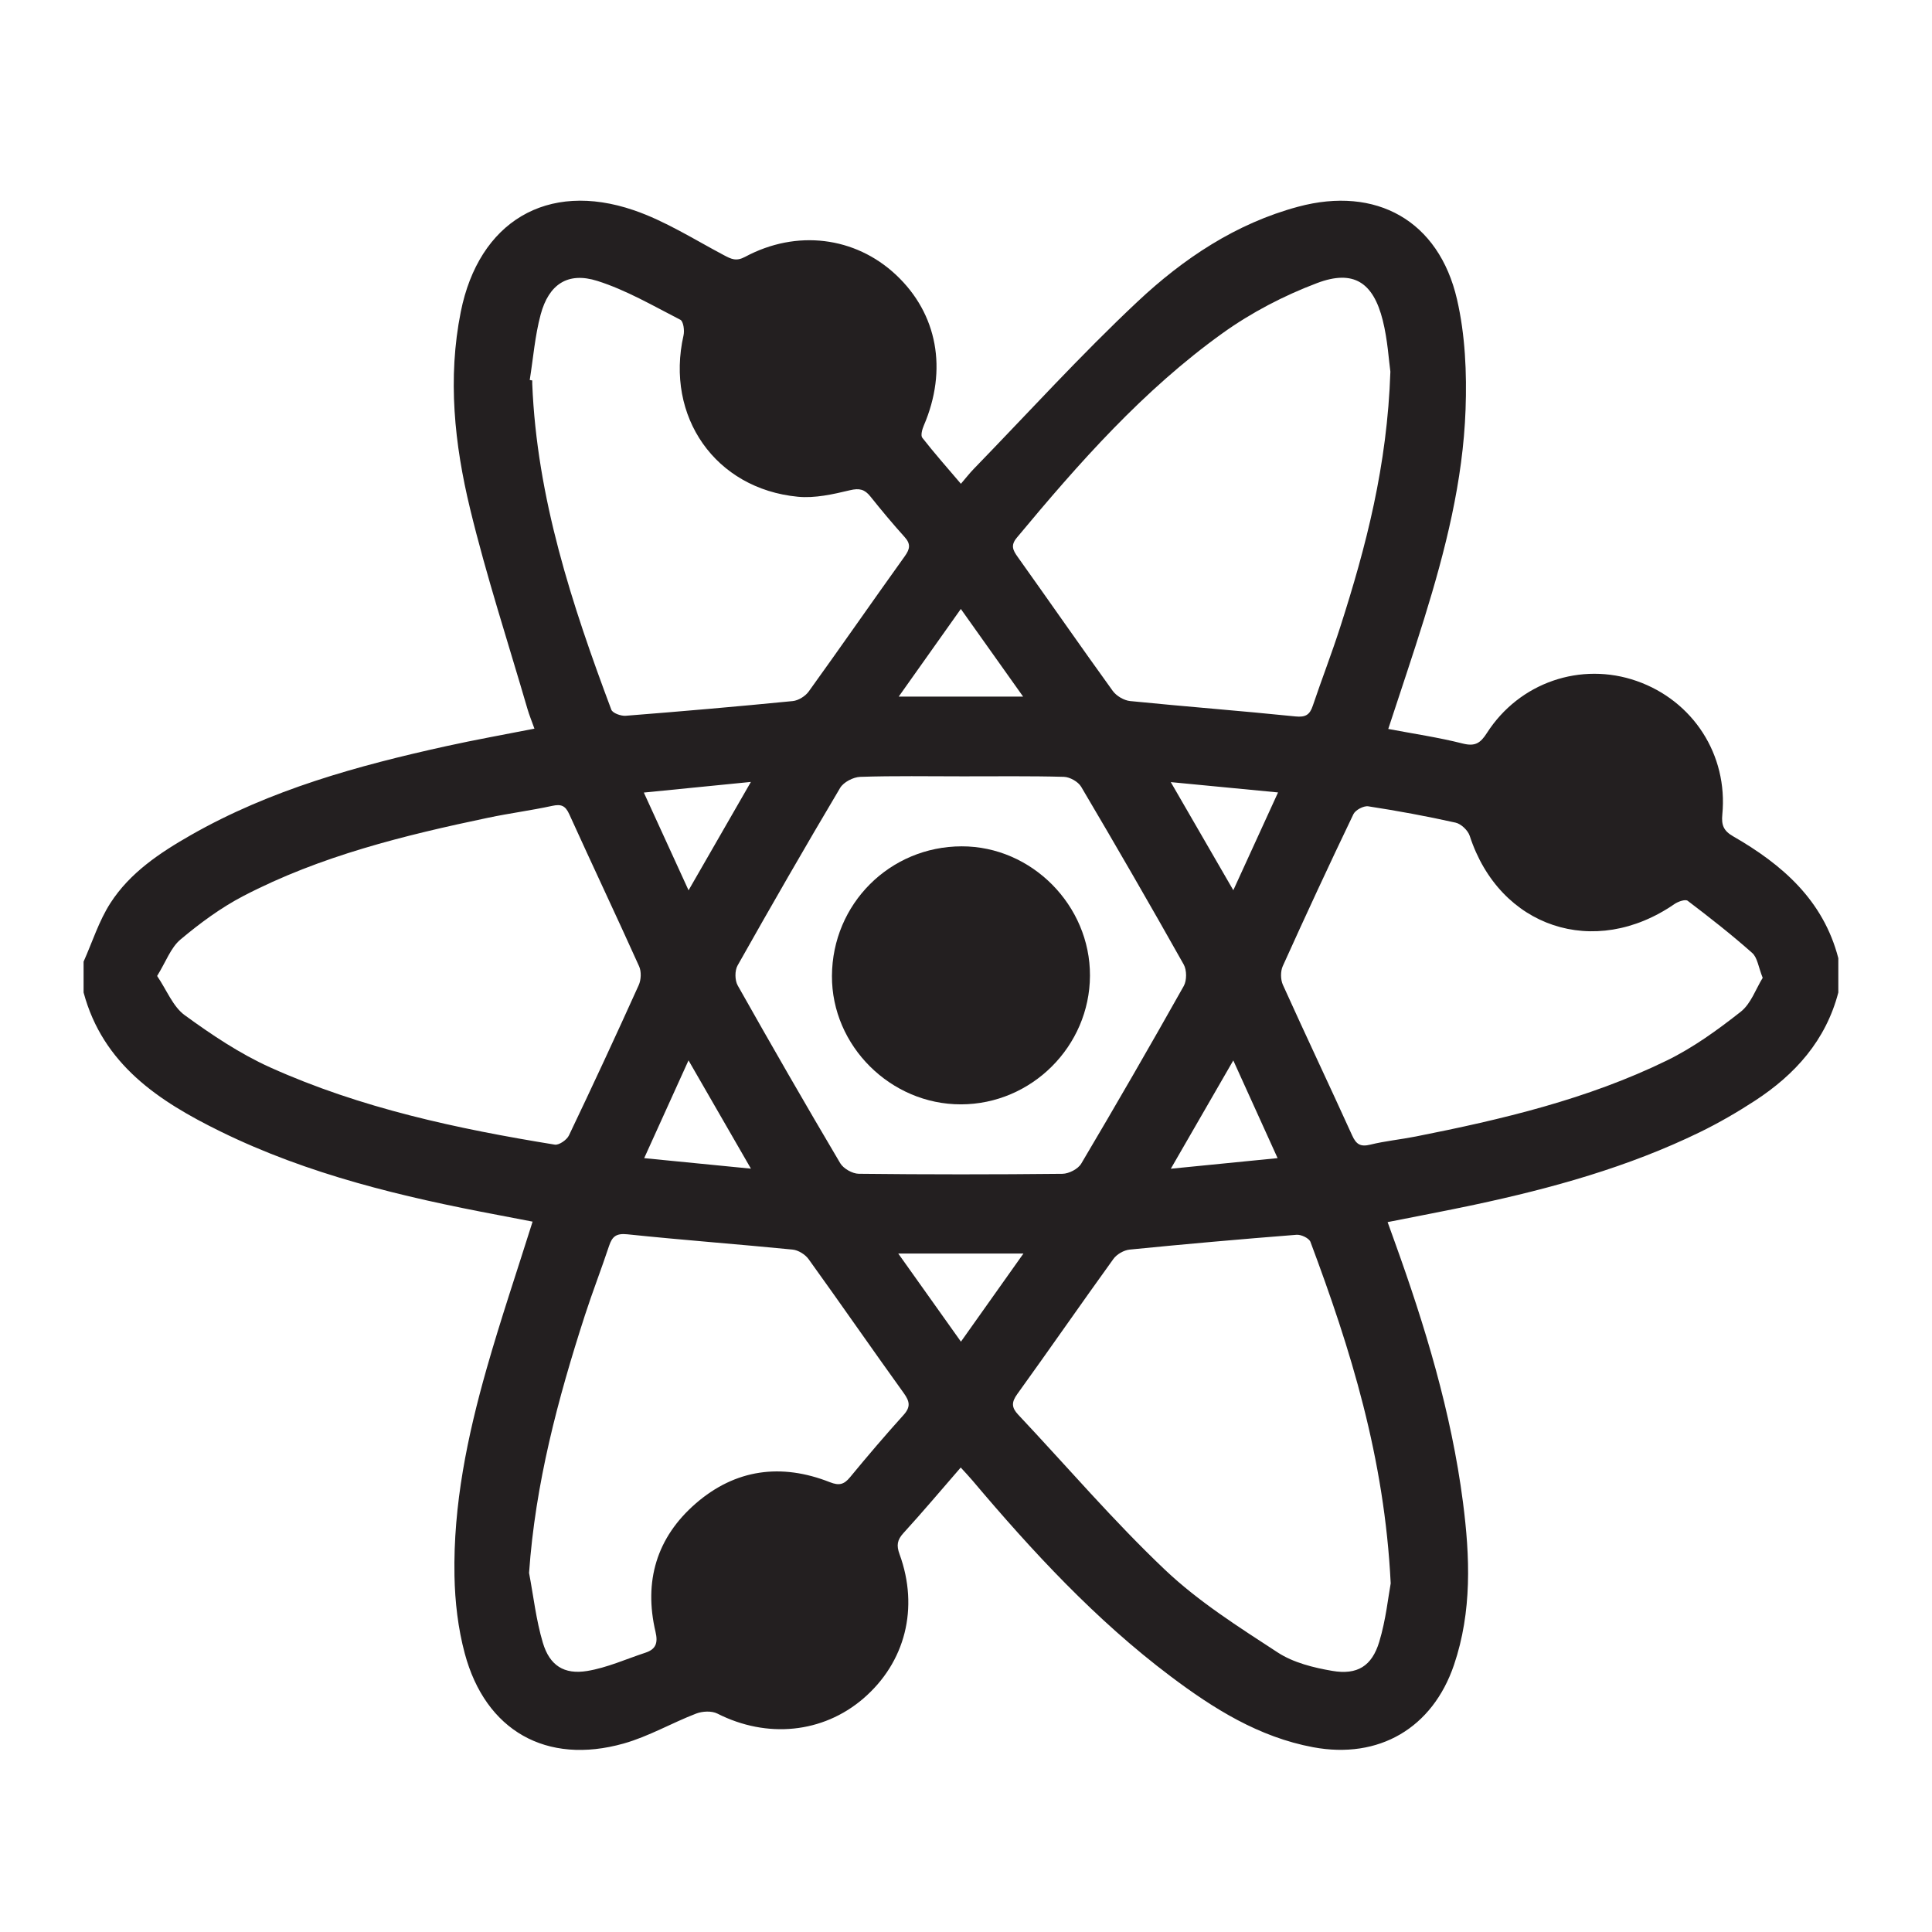 <?xml version="1.0" encoding="utf-8"?>
<!-- Generator: Adobe Illustrator 19.1.0, SVG Export Plug-In . SVG Version: 6.00 Build 0)  -->
<svg version="1.1" id="Layer_1" xmlns="http://www.w3.org/2000/svg" xmlns:xlink="http://www.w3.org/1999/xlink" x="0px" y="0px"
	 viewBox="0 0 400 400" enable-background="new 0 0 400 400" xml:space="preserve">
<g>
	<path fill="#231F20" d="M17.306,205.483c0-2.129,0-4.257,0-6.386c1.814-4.06,3.168-8.416,5.545-12.114
		c4.044-6.292,10.228-10.41,16.63-14.066c16.506-9.424,34.584-14.395,52.965-18.447c5.949-1.311,11.952-2.378,18.203-3.61
		c-0.58-1.627-1.075-2.817-1.433-4.046c-4.023-13.815-8.51-27.518-11.892-41.489c-3.234-13.358-4.68-27.017-1.924-40.772
		c3.731-18.62,17.834-27.18,35.823-21.028c6.509,2.226,12.487,6.044,18.624,9.293c1.546,0.819,2.569,1.351,4.42,0.358
		c10.661-5.722,22.784-4.183,31.221,3.711c8.618,8.063,10.741,19.665,5.772,31.224c-0.331,0.77-0.683,2.042-0.309,2.521
		c2.513,3.211,5.22,6.271,7.992,9.53c1.089-1.269,1.808-2.199,2.621-3.038c11.269-11.609,22.167-23.615,33.951-34.677
		c9.496-8.914,20.37-16.193,33.264-19.654c16.136-4.331,29.102,2.862,32.875,19.169c1.704,7.363,2.046,15.227,1.775,22.82
		c-0.529,14.832-4.188,29.184-8.57,43.318c-2.331,7.521-4.873,14.977-7.437,22.82c5.264,0.999,10.389,1.748,15.382,3.011
		c2.574,0.651,3.674-0.034,5.039-2.166c6.715-10.489,19.481-14.817,31.026-10.768c11.665,4.091,18.913,15.284,17.718,27.637
		c-0.209,2.165,0.241,3.365,2.218,4.502c10.186,5.856,18.699,13.242,21.799,25.252c0,2.365,0,4.73,0,7.096
		c-2.587,9.921-8.938,16.987-17.286,22.423c-3.653,2.379-7.455,4.584-11.372,6.493c-14.852,7.236-30.65,11.617-46.738,15.044
		c-5.85,1.246-11.73,2.348-17.919,3.58c0.563,1.563,0.993,2.759,1.425,3.955c6.343,17.581,11.761,35.411,14.172,54.017
		c1.468,11.329,1.891,22.65-1.846,33.684c-4.448,13.135-15.58,19.595-29.16,17.066c-11.243-2.094-20.631-7.987-29.55-14.702
		c-15.495-11.664-28.569-25.809-41.027-40.562c-0.73-0.865-1.517-1.682-2.394-2.649c-4.092,4.711-7.889,9.223-11.862,13.573
		c-1.301,1.424-1.471,2.559-0.812,4.361c4.081,11.158,1.188,22.439-7.506,29.904c-8.388,7.202-19.955,8.308-30.195,3.113
		c-1.186-0.602-3.103-0.507-4.401-0.008c-5.051,1.941-9.831,4.74-15,6.197c-16.001,4.51-28.62-2.636-32.912-18.649
		c-1.391-5.189-2.028-10.707-2.128-16.09c-0.271-14.654,2.683-28.906,6.673-42.916c2.87-10.077,6.236-20.013,9.501-30.393
		c-2.366-0.455-4.758-0.923-7.154-1.374c-19.772-3.728-39.296-8.374-57.473-17.295C32.919,228.01,21.317,220.421,17.306,205.483z
		 M287.864,76.951c-0.322-2.28-0.558-6.56-1.582-10.642c-1.972-7.863-6.057-10.549-13.591-7.704
		c-6.858,2.59-13.596,6.095-19.55,10.364c-16.443,11.792-29.754,26.883-42.624,42.36c-1.319,1.586-0.81,2.578,0.182,3.97
		c6.58,9.231,13.04,18.549,19.678,27.738c0.757,1.048,2.324,1.979,3.601,2.108c11.396,1.145,22.82,2.013,34.213,3.182
		c2.112,0.217,2.975-0.329,3.604-2.195c1.847-5.475,3.94-10.87,5.705-16.37C282.816,113.205,287.213,96.451,287.864,76.951z
		 M287.93,327.822c-1.285-26.064-8.318-48.542-16.615-70.701c-0.287-0.767-1.924-1.547-2.866-1.473
		c-11.535,0.907-23.061,1.924-34.575,3.068c-1.186,0.118-2.65,0.959-3.347,1.925c-6.703,9.286-13.221,18.706-19.919,27.996
		c-1.213,1.682-1.193,2.776,0.186,4.241c10.112,10.744,19.726,22.007,30.414,32.14c6.951,6.591,15.259,11.839,23.336,17.111
		c3.23,2.108,7.392,3.14,11.277,3.806c5.189,0.891,8.216-0.976,9.742-6.029C286.943,335.333,287.431,330.492,287.93,327.822z
		 M32.532,202.064c2.014,2.972,3.275,6.345,5.704,8.113c5.586,4.065,11.447,8.001,17.72,10.825
		c18.741,8.438,38.715,12.708,58.901,15.981c0.879,0.143,2.492-0.975,2.934-1.901c4.933-10.322,9.746-20.702,14.454-31.129
		c0.498-1.103,0.566-2.802,0.078-3.884c-4.746-10.539-9.697-20.985-14.47-31.511c-0.806-1.776-1.69-2.11-3.525-1.712
		c-4.378,0.95-8.836,1.528-13.221,2.448c-17.462,3.667-34.777,7.913-50.723,16.214c-4.656,2.424-8.99,5.632-13.024,9.014
		C35.357,196.202,34.369,199.091,32.532,202.064z M364.948,202.45c-0.889-2.215-1.085-4.186-2.173-5.151
		c-4.28-3.799-8.799-7.337-13.36-10.8c-0.48-0.365-1.983,0.156-2.731,0.672c-16.585,11.431-36.208,4.874-42.392-14.11
		c-0.371-1.14-1.779-2.483-2.926-2.74c-5.984-1.337-12.024-2.449-18.085-3.382c-0.948-0.146-2.656,0.762-3.073,1.633
		c-5,10.423-9.867,20.912-14.624,31.449c-0.491,1.088-0.47,2.787,0.025,3.882c4.709,10.429,9.617,20.766,14.345,31.186
		c0.846,1.865,1.742,2.391,3.763,1.895c3.086-0.757,6.278-1.066,9.402-1.684c17.857-3.534,35.56-7.715,52.01-15.748
		c5.446-2.66,10.49-6.316,15.274-10.081C362.519,207.805,363.529,204.735,364.948,202.45z M109.675,78.68
		c0.173,0.028,0.347,0.056,0.52,0.084c0,0.236-0.008,0.473,0.001,0.709c0.949,23.578,8.191,45.642,16.372,67.461
		c0.268,0.714,1.99,1.336,2.975,1.259c11.538-0.907,23.069-1.907,34.587-3.043c1.173-0.116,2.605-1.008,3.306-1.981
		c6.696-9.295,13.223-18.711,19.898-28.021c1.08-1.506,1.245-2.537-0.047-3.967c-2.454-2.716-4.799-5.537-7.087-8.396
		c-1.179-1.473-2.264-1.755-4.225-1.286c-3.513,0.841-7.251,1.688-10.782,1.349c-17.098-1.641-27.49-16.588-23.673-33.425
		c0.229-1.009-0.032-2.893-0.657-3.214c-5.636-2.888-11.203-6.151-17.189-8.046c-6.117-1.936-10.053,0.697-11.739,6.964
		C110.751,69.53,110.399,74.155,109.675,78.68z M109.536,325.654c0.917,4.832,1.456,9.777,2.857,14.465
		c1.404,4.697,4.382,6.626,9.185,5.838c4.111-0.674,8.041-2.465,12.045-3.782c2.169-0.713,2.639-2.007,2.095-4.318
		c-2.46-10.438,0.216-19.53,8.314-26.565c8.218-7.139,17.714-8.395,27.795-4.417c1.904,0.751,2.921,0.482,4.163-1.025
		c3.605-4.373,7.283-8.691,11.082-12.895c1.518-1.679,1.268-2.826,0.03-4.545c-6.621-9.196-13.063-18.52-19.687-27.713
		c-0.701-0.973-2.133-1.867-3.307-1.983c-11.393-1.126-22.814-1.974-34.199-3.164c-2.318-0.242-3.158,0.436-3.813,2.411
		c-1.595,4.811-3.441,9.541-5,14.363C115.497,289.649,110.824,307.174,109.536,325.654z M199.367,160.733
		c-7.086,0-14.176-0.127-21.254,0.106c-1.444,0.048-3.458,1.086-4.17,2.284c-7.23,12.171-14.29,24.444-21.239,36.779
		c-0.599,1.063-0.574,3.057,0.03,4.129c6.948,12.335,14.012,24.606,21.22,36.79c0.667,1.128,2.527,2.181,3.845,2.196
		c14.052,0.158,28.107,0.157,42.159,0.007c1.336-0.014,3.238-0.991,3.897-2.102c7.218-12.178,14.294-24.442,21.231-36.783
		c0.647-1.151,0.636-3.299-0.013-4.453c-6.939-12.34-14.024-24.599-21.225-36.788c-0.623-1.055-2.343-2.026-3.581-2.061
		C213.306,160.641,206.335,160.742,199.367,160.733z M198.931,126.078c-4.481,6.323-8.515,12.014-12.863,18.148
		c8.88,0,16.928,0,25.758,0C207.433,138.043,203.392,132.357,198.931,126.078z M185.977,259.534
		c4.51,6.342,8.555,12.029,12.975,18.243c4.436-6.255,8.511-12.001,12.938-18.243C202.959,259.534,194.96,259.534,185.977,259.534z
		 M264.606,164.066c-7.521-0.724-14.49-1.395-22.209-2.138c4.568,7.897,8.603,14.874,12.947,22.384
		C258.507,177.397,261.416,171.039,264.606,164.066z M133.298,164.092c3.185,6.959,6.094,13.316,9.261,20.236
		c4.388-7.629,8.45-14.692,12.906-22.439C147.731,162.657,140.776,163.349,133.298,164.092z M142.55,219.539
		c-3.191,7.038-6.051,13.344-9.179,20.243c7.454,0.734,14.398,1.417,22.101,2.175C151.018,234.228,146.988,227.238,142.55,219.539z
		 M255.34,219.551c-4.445,7.705-8.476,14.692-12.935,22.421c7.737-0.768,14.687-1.457,22.107-2.193
		C261.377,232.865,258.513,226.549,255.34,219.551z"/>
	<path fill="#231F20" d="M225.666,202.004c-0.059,14.615-12.08,26.612-26.696,26.642c-14.586,0.03-26.793-12.118-26.724-26.595
		c0.072-14.91,11.98-26.802,26.864-26.826C213.587,175.203,225.725,187.442,225.666,202.004z"/>
</g>
</svg>
